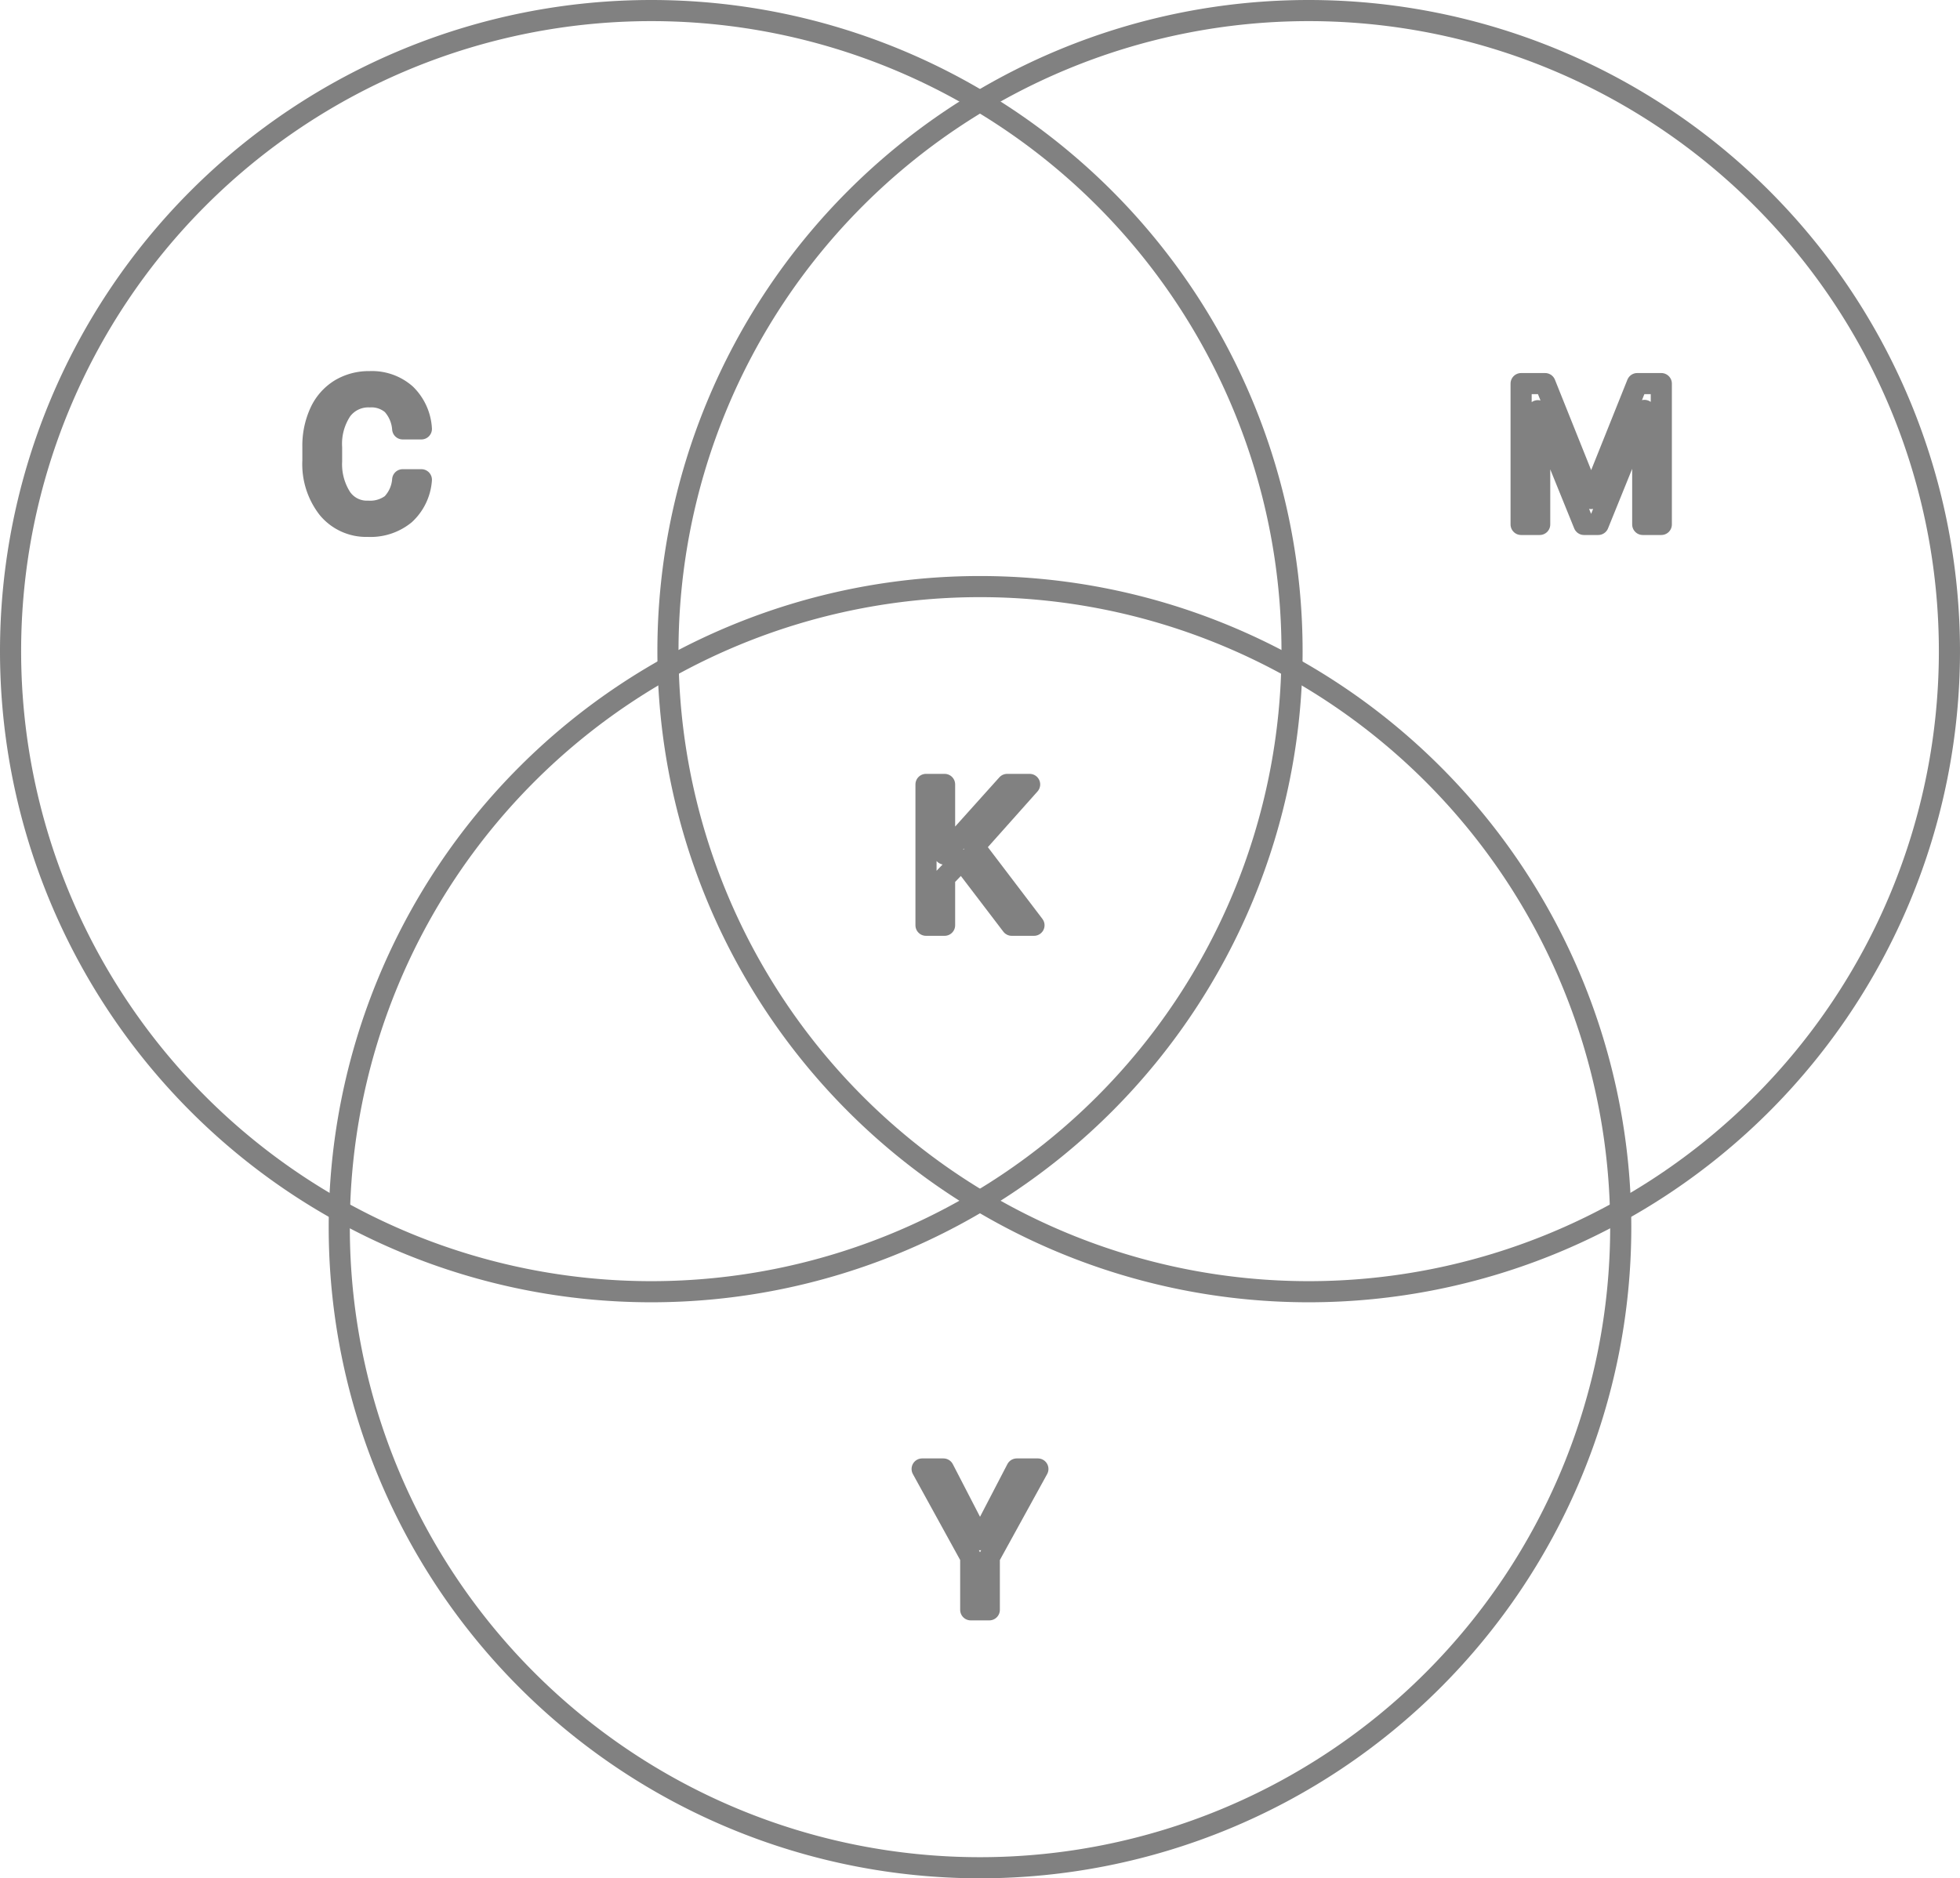 <svg xmlns="http://www.w3.org/2000/svg" width="185.56" height="177.87" viewBox="0 0 185.56 177.87">
  <g id="Printing_Icon" data-name="Printing Icon" transform="translate(1 1)">
    <path id="Stroke_11" data-name="Stroke 11" d="M121.322,60.661A60.661,60.661,0,1,1,60.661,0,60.661,60.661,0,0,1,121.322,60.661Z" transform="translate(62.237 0)" fill="none" stroke="#818181" stroke-linecap="round" stroke-linejoin="round" stroke-miterlimit="10" stroke-width="2"/>
    <path id="Stroke_13" data-name="Stroke 13" d="M121.322,60.661A60.661,60.661,0,1,1,60.661,0,60.661,60.661,0,0,1,121.322,60.661Z" transform="translate(0 0)" fill="none" stroke="#818181" stroke-linecap="round" stroke-linejoin="round" stroke-miterlimit="10" stroke-width="2"/>
    <path id="Stroke_15" data-name="Stroke 15" d="M121.322,60.661A60.661,60.661,0,1,1,60.661,0,60.662,60.662,0,0,1,121.322,60.661Z" transform="translate(31.119 54.548)" fill="none" stroke="#818181" stroke-linecap="round" stroke-linejoin="round" stroke-miterlimit="10" stroke-width="2"/>
    <path id="Fill_17" data-name="Fill 17" d="M10.269,9.288a4.909,4.909,0,0,1-1.562,3.266A5.119,5.119,0,0,1,5.213,13.7a4.7,4.7,0,0,1-3.788-1.695A6.82,6.82,0,0,1,0,7.475V6.192a7.587,7.587,0,0,1,.665-3.27A4.958,4.958,0,0,1,2.547.756,5.244,5.244,0,0,1,5.368,0,4.821,4.821,0,0,1,8.776,1.186,4.969,4.969,0,0,1,10.269,4.47H8.5a3.832,3.832,0,0,0-.994-2.315,3.007,3.007,0,0,0-2.139-.717A3.147,3.147,0,0,0,2.725,2.685a5.726,5.726,0,0,0-.957,3.548V7.526a5.883,5.883,0,0,0,.907,3.456,2.929,2.929,0,0,0,2.538,1.284A3.387,3.387,0,0,0,7.462,11.6,3.688,3.688,0,0,0,8.5,9.288Z" transform="translate(28.624 35.143)" fill="none" stroke="#818181" stroke-linecap="round" stroke-linejoin="round" stroke-miterlimit="10" stroke-width="2"/>
    <path id="Fill_19" data-name="Fill 19" d="M2.272,0l4.36,10.883L10.992,0h2.281V13.337H11.514V8.144l.165-5.607L7.3,13.337H5.954L1.585,2.565l.174,5.579v5.193H0V0Z" transform="translate(143.009 35.326)" fill="none" stroke="#818181" stroke-linecap="round" stroke-linejoin="round" stroke-miterlimit="10" stroke-width="2"/>
    <path id="Fill_21" data-name="Fill 21" d="M3.389,7.136,1.759,8.83v4.507H0V0H1.759V6.6L7.685,0H9.811L4.562,5.89l5.661,7.447H8.116Z" transform="translate(86.668 73.282)" fill="none" stroke="#818181" stroke-linecap="round" stroke-linejoin="round" stroke-miterlimit="10" stroke-width="2"/>
    <path id="Fill_23" data-name="Fill 23" d="M5.478,6.7,8.959,0h2l-4.6,8.363v4.974H4.6V8.363L0,0H2.015Z" transform="translate(86.302 138.108)" fill="none" stroke="#818181" stroke-linecap="round" stroke-linejoin="round" stroke-miterlimit="10" stroke-width="2"/>
  </g>
</svg>
